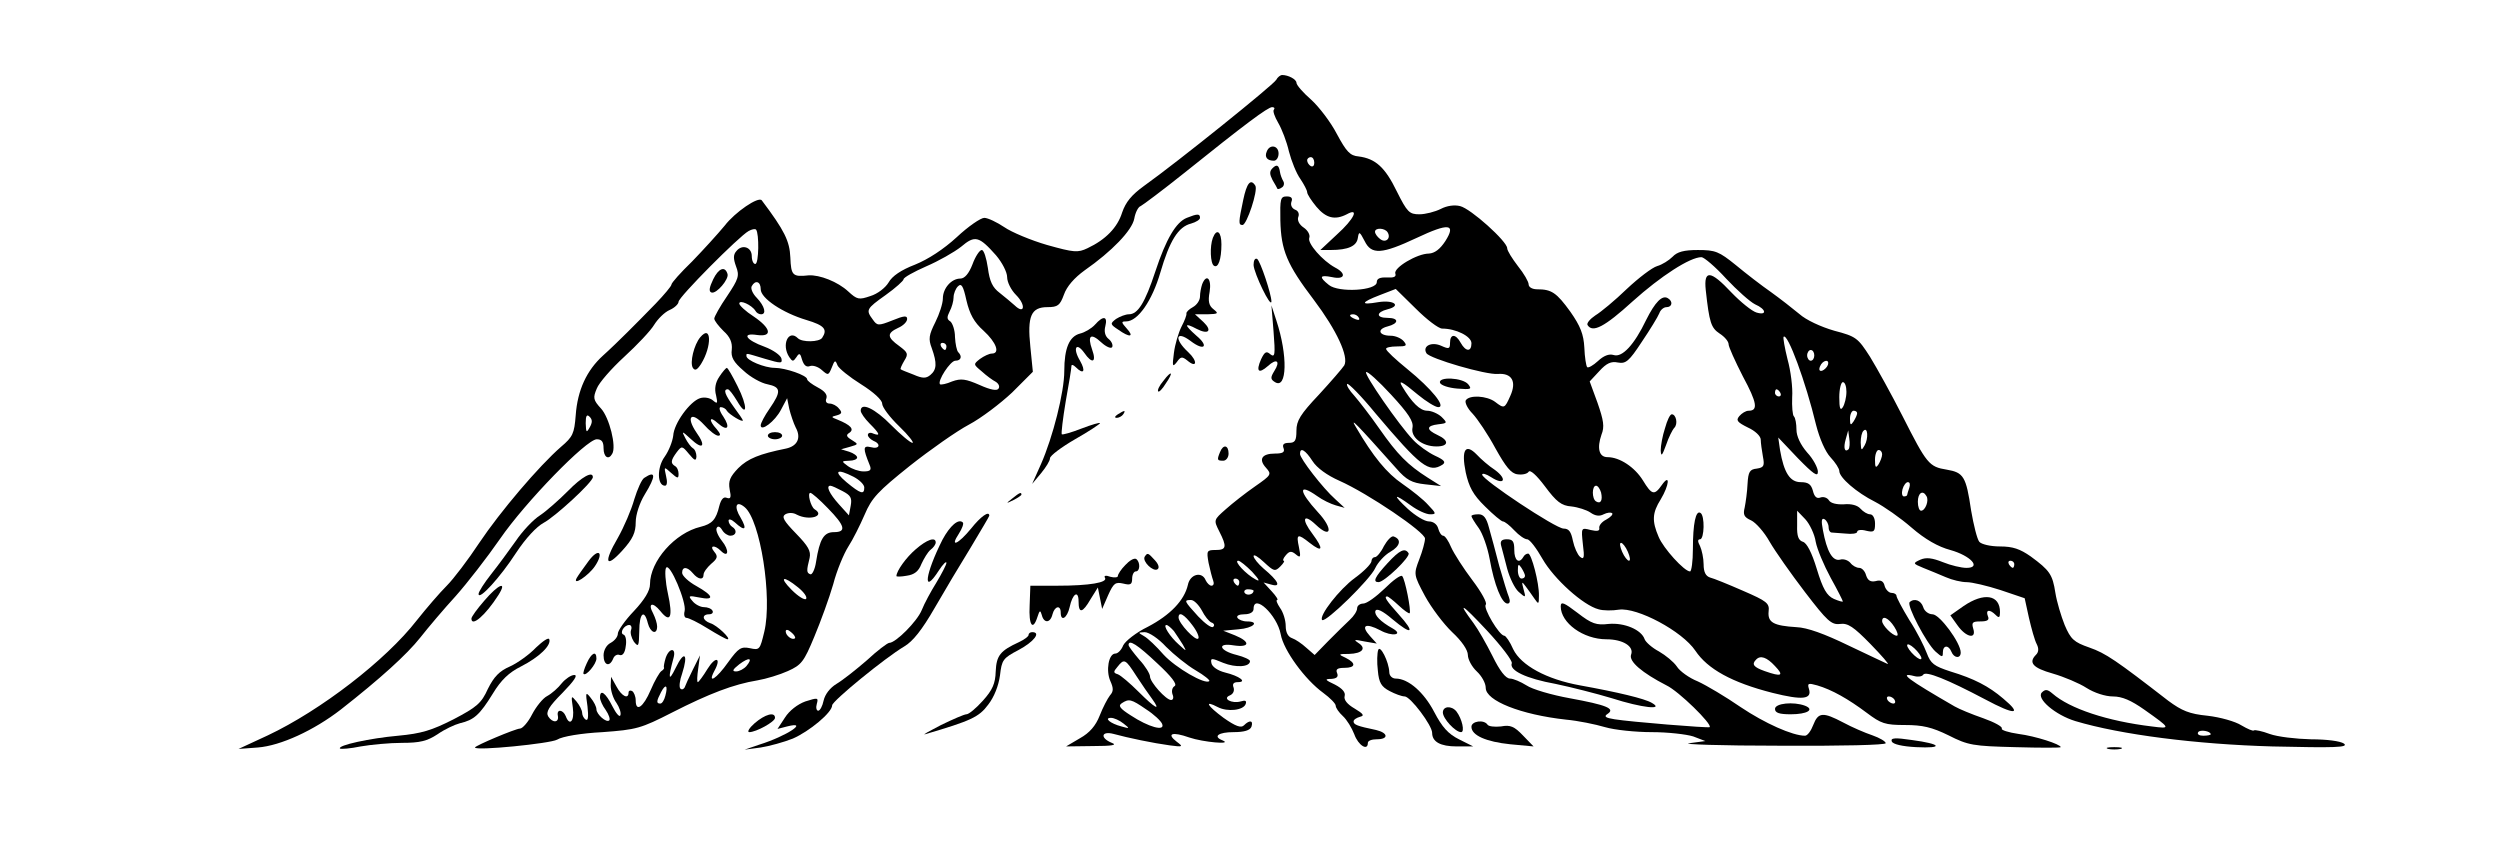<?xml version="1.0" standalone="no"?>
<!DOCTYPE svg PUBLIC "-//W3C//DTD SVG 20010904//EN"
 "http://www.w3.org/TR/2001/REC-SVG-20010904/DTD/svg10.dtd">
<svg version="1.0" xmlns="http://www.w3.org/2000/svg"
 width="700pt" height="238pt" viewBox="0 0 700 238"
 preserveAspectRatio="xMidYMid meet">

<g transform="translate(0,238) scale(0.1,-0.1)"
fill="currentColor" stroke="none">
<path d="M3573 2156 c-8 -14 -275 -229 -369 -296 -36 -26 -52 -46 -62 -75 -13
-42 -46 -76 -97 -100 -27 -13 -38 -12 -113 9 -45 13 -100 36 -120 50 -21 14
-46 26 -56 26 -10 0 -45 -24 -77 -54 -37 -34 -80 -62 -117 -77 -39 -15 -64
-32 -74 -50 -9 -15 -31 -32 -51 -38 -32 -11 -37 -10 -62 13 -29 27 -80 47
-111 45 -45 -5 -49 0 -51 50 -2 46 -16 75 -80 160 -9 12 -75 -33 -104 -71 -19
-23 -60 -68 -91 -100 -32 -31 -58 -60 -58 -65 0 -4 -20 -28 -44 -53 -24 -25
-60 -61 -79 -80 -19 -19 -50 -49 -69 -66 -45 -41 -71 -96 -76 -167 -4 -51 -8
-60 -41 -88 -62 -54 -170 -181 -229 -269 -31 -47 -72 -101 -91 -120 -20 -20
-57 -63 -84 -97 -87 -112 -269 -252 -417 -322 l-82 -38 54 4 c64 5 157 48 232
106 111 87 185 154 223 202 22 28 66 80 99 116 32 36 88 108 124 160 71 103
242 279 271 279 14 0 19 -7 19 -25 0 -25 14 -34 24 -16 13 20 -8 102 -31 127
-22 24 -23 30 -12 56 6 16 41 56 77 89 36 33 74 73 84 90 10 16 29 35 43 41
14 6 25 17 25 23 0 13 169 183 196 198 9 5 18 7 21 4 9 -10 8 -96 -2 -96 -5
-1 -10 9 -10 22 0 25 -27 34 -43 14 -9 -10 -9 -21 -1 -43 10 -26 7 -35 -25
-83 -20 -29 -36 -58 -36 -63 0 -6 12 -21 26 -35 18 -16 25 -32 23 -52 -3 -21
5 -35 33 -59 19 -18 50 -35 67 -38 38 -8 39 -20 6 -68 -14 -20 -25 -41 -25
-47 0 -19 40 11 57 44 l17 32 6 -30 c4 -16 12 -40 18 -52 16 -29 5 -52 -27
-59 -74 -15 -107 -28 -134 -55 -23 -24 -28 -36 -24 -59 5 -23 3 -28 -8 -24 -9
4 -16 -4 -21 -23 -9 -38 -20 -50 -52 -58 -72 -17 -142 -96 -142 -161 0 -18
-15 -43 -45 -75 -25 -26 -45 -55 -45 -63 0 -9 -9 -20 -20 -26 -12 -6 -20 -21
-20 -35 0 -28 17 -34 27 -9 3 8 11 13 18 10 8 -3 15 6 17 24 3 16 0 31 -6 33
-12 4 1 27 16 27 5 0 8 -6 5 -14 -3 -8 1 -22 8 -33 13 -16 14 -13 15 30 0 50
14 63 24 22 7 -27 26 -34 26 -9 0 8 -5 24 -11 36 -16 29 -2 34 20 7 28 -35 36
-18 21 50 -7 32 -9 65 -5 71 10 17 58 -97 52 -121 -3 -11 0 -19 5 -19 6 0 33
-13 60 -30 26 -16 51 -30 55 -30 12 0 -30 40 -48 45 -23 8 -25 25 -3 25 8 0
12 5 9 10 -3 6 -14 10 -24 10 -10 0 -25 8 -32 17 -13 15 -11 16 19 10 44 -9
40 5 -8 32 -22 12 -40 29 -40 37 0 18 14 18 30 -1 15 -18 30 -20 30 -4 0 7 10
20 21 30 18 15 20 21 9 34 -15 18 1 20 18 3 22 -22 25 1 3 28 -11 14 -18 31
-14 36 3 6 9 4 15 -6 5 -9 16 -16 23 -16 17 0 20 16 5 25 -5 3 -10 11 -10 17
0 6 8 4 18 -5 28 -26 35 -20 16 13 -20 32 -13 50 11 30 44 -36 78 -254 55
-349 -12 -50 -13 -52 -40 -46 -25 5 -32 1 -61 -39 -33 -47 -59 -63 -39 -25 21
38 4 43 -19 6 -12 -20 -25 -37 -27 -37 -3 0 -2 17 1 38 l5 37 -20 -40 c-11
-22 -21 -44 -23 -50 -3 -5 -8 -7 -12 -3 -4 4 -2 23 5 42 18 56 6 66 -18 16
-20 -41 -22 -31 -6 28 8 29 -12 29 -22 0 -4 -13 -6 -25 -5 -27 2 -2 -2 -7 -7
-10 -5 -3 -19 -27 -30 -53 -21 -49 -42 -63 -42 -29 0 11 -5 23 -10 26 -5 3
-10 1 -10 -4 0 -20 -19 -11 -34 17 l-15 27 -1 -25 c0 -14 7 -36 16 -48 8 -12
14 -28 11 -35 -2 -6 -12 5 -22 25 -19 38 -35 50 -35 25 0 -7 7 -23 16 -35 9
-13 13 -26 10 -29 -8 -8 -36 17 -36 31 0 7 -7 21 -16 32 -14 18 -15 16 -9 -24
3 -29 2 -41 -5 -37 -5 3 -10 12 -10 19 0 7 -7 21 -16 32 -15 18 -15 17 -10
-18 5 -37 -9 -53 -20 -23 -8 19 -26 20 -22 1 4 -20 -15 -21 -27 -2 -7 12 1 27
40 66 32 33 44 50 33 50 -9 0 -25 -11 -35 -23 -10 -13 -28 -29 -41 -36 -12 -6
-31 -30 -42 -51 -11 -22 -27 -40 -34 -40 -12 0 -126 -48 -126 -53 0 -10 211
11 230 22 14 9 68 18 127 21 95 7 107 10 195 55 104 53 172 79 239 90 24 4 63
16 85 26 38 17 45 26 74 96 18 43 42 109 53 147 10 39 30 86 42 105 13 20 33
60 46 90 20 47 37 65 127 137 57 45 131 97 165 115 34 18 88 59 121 90 l58 58
-7 70 c-9 86 2 111 48 111 29 0 35 5 46 35 8 23 29 47 58 68 76 53 133 112
139 145 3 17 11 33 18 35 6 3 61 44 121 92 172 138 235 185 247 185 6 0 8 -3
5 -7 -4 -3 2 -20 12 -37 10 -17 24 -53 30 -80 7 -27 21 -62 32 -77 10 -15 19
-32 19 -37 0 -6 12 -24 26 -41 27 -32 52 -38 85 -21 36 20 21 -13 -28 -57
l-46 -43 29 0 c49 0 73 11 76 34 3 19 5 18 19 -9 19 -39 48 -37 146 9 89 42
111 40 80 -9 -15 -23 -30 -34 -46 -35 -33 0 -100 -40 -94 -56 3 -9 -4 -12 -23
-11 -20 1 -29 -3 -29 -13 0 -24 -107 -30 -134 -8 -29 23 -26 29 9 22 36 -8 41
10 8 27 -35 19 -78 68 -72 83 3 8 -4 21 -16 29 -12 8 -18 20 -15 29 4 9 0 18
-9 21 -9 4 -13 13 -10 22 4 10 0 15 -13 15 -18 0 -19 -7 -18 -67 2 -84 18
-123 94 -223 64 -85 98 -159 85 -183 -5 -8 -37 -45 -71 -82 -52 -55 -63 -73
-63 -101 0 -28 -4 -34 -21 -34 -15 0 -19 -5 -15 -15 4 -11 -2 -15 -24 -15 -37
0 -47 -16 -25 -40 16 -18 15 -20 -31 -52 -26 -18 -63 -47 -82 -64 -34 -30 -34
-30 -18 -62 22 -43 20 -52 -10 -52 -25 0 -26 -2 -20 -36 4 -19 10 -42 13 -50
3 -8 1 -14 -5 -14 -5 0 -12 7 -16 15 -10 26 -44 18 -50 -13 -10 -43 -49 -84
-112 -117 -33 -16 -63 -40 -69 -52 -5 -13 -15 -23 -22 -23 -19 0 -27 -48 -14
-77 9 -20 9 -29 -1 -40 -7 -9 -20 -34 -29 -57 -11 -28 -28 -48 -55 -63 l-39
-23 75 1 c55 0 69 3 53 9 -34 14 -29 34 5 25 40 -11 112 -26 157 -32 37 -5 39
-4 20 10 -30 23 -13 29 35 12 38 -13 124 -21 93 -8 -28 11 -11 23 31 23 30 0
46 5 50 15 6 18 -5 20 -21 4 -8 -8 -23 -3 -57 21 -46 34 -56 51 -16 30 27 -14
72 -9 78 9 3 9 -1 11 -14 7 -25 -7 -53 8 -30 17 9 4 13 13 10 22 -4 10 0 15
12 15 27 0 5 17 -36 27 -20 5 -36 16 -38 26 -3 15 0 15 33 1 35 -14 75 -12 75
5 0 4 -17 12 -37 17 -49 12 -57 35 -9 27 46 -7 48 10 4 28 l-33 13 43 4 c41 3
61 22 23 22 -11 0 -23 5 -26 10 -4 6 5 10 19 10 16 0 26 6 26 15 0 45 66 -17
76 -71 8 -45 68 -127 119 -164 19 -14 35 -30 35 -36 0 -6 9 -19 20 -29 11 -10
25 -33 32 -51 11 -31 38 -48 38 -24 0 6 11 10 25 10 34 0 32 18 -2 26 -53 11
-63 15 -63 24 0 5 8 10 18 13 13 3 10 8 -15 23 -21 12 -31 25 -28 35 3 10 -6
21 -27 32 -28 13 -30 16 -11 16 16 1 21 6 17 16 -5 11 1 15 20 15 32 0 34 13
4 28 -22 10 -21 11 9 11 38 1 50 16 26 31 -14 9 -11 10 17 4 l35 -6 -19 21
c-27 30 -13 38 29 16 32 -18 66 -13 35 5 -36 20 -52 38 -49 49 3 9 20 1 48
-23 55 -46 65 -39 17 14 -34 38 -42 50 -32 50 3 0 17 -11 32 -25 15 -14 29
-24 31 -22 5 5 -13 97 -21 104 -4 4 -26 -12 -49 -35 -24 -23 -50 -42 -60 -42
-9 0 -17 -6 -17 -13 0 -8 -9 -22 -21 -33 -11 -10 -38 -37 -60 -59 l-38 -39
-23 20 c-13 12 -31 24 -40 27 -12 4 -18 17 -18 34 0 16 -7 39 -16 51 -8 12
-12 22 -8 22 4 0 -3 11 -15 24 l-23 25 22 -6 c28 -8 20 10 -22 45 -15 13 -28
29 -28 35 0 6 13 -2 29 -17 28 -26 31 -27 46 -12 9 9 13 16 9 16 -3 0 -1 7 6
15 10 12 16 13 28 3 13 -11 15 -9 9 20 -8 37 -4 39 30 12 37 -29 40 -18 8 25
-32 42 -26 59 9 26 44 -42 50 -12 6 35 -54 59 -56 83 -2 45 15 -11 38 -22 52
-26 l25 -7 -26 24 c-35 31 -99 114 -99 127 0 20 15 11 35 -20 12 -19 41 -40
75 -55 81 -36 240 -144 240 -162 0 -9 -7 -35 -16 -58 -16 -42 -16 -43 16 -103
18 -33 52 -78 76 -101 27 -25 44 -50 44 -64 0 -12 11 -33 25 -46 14 -13 25
-33 25 -46 0 -36 98 -75 225 -89 33 -3 82 -13 109 -21 27 -8 86 -14 131 -14
45 0 97 -6 116 -12 l34 -13 -45 -6 c-25 -3 89 -7 253 -7 176 -1 297 2 297 7 0
5 -17 15 -37 22 -21 7 -58 23 -82 36 -57 30 -70 29 -84 -7 -6 -16 -16 -30 -23
-30 -35 0 -113 35 -180 80 -42 29 -96 61 -120 72 -25 10 -51 29 -59 42 -9 13
-31 31 -50 42 -19 10 -37 26 -40 34 -9 27 -57 47 -101 43 -34 -4 -47 0 -87 31
-38 29 -47 33 -47 18 0 -46 63 -92 128 -92 46 0 78 -20 69 -43 -7 -19 31 -51
99 -86 34 -16 129 -109 121 -117 -3 -3 -224 15 -266 22 -26 4 -31 8 -20 15 23
15 -3 25 -106 44 -50 9 -105 25 -121 36 -16 10 -37 19 -46 19 -12 0 -29 22
-49 63 -17 34 -41 76 -53 92 -47 63 -35 57 37 -20 41 -44 72 -85 70 -92 -8
-20 40 -43 123 -58 43 -9 114 -27 157 -40 84 -27 149 -34 112 -13 -20 12 -96
30 -201 49 -94 17 -165 56 -187 101 -9 21 -21 38 -25 38 -14 0 -60 78 -52 87
5 4 -12 35 -37 68 -25 33 -52 75 -60 93 -7 17 -17 32 -22 32 -5 0 -11 9 -14
20 -3 12 -14 20 -26 20 -12 0 -38 16 -59 35 -44 41 -40 45 8 10 19 -14 43 -25
54 -25 18 0 18 2 -5 26 -13 15 -46 41 -72 59 -44 30 -82 76 -131 160 -17 28
-1 12 114 -117 28 -32 43 -40 80 -44 l45 -5 -38 24 c-55 35 -84 64 -135 137
-25 36 -57 77 -70 92 -14 15 -23 30 -20 33 3 3 39 -33 79 -82 127 -150 150
-168 188 -144 10 7 5 13 -21 25 -19 9 -47 29 -61 44 -41 43 -138 184 -132 190
3 4 35 -25 70 -63 49 -53 63 -75 60 -92 -6 -27 27 -53 67 -53 35 0 36 17 3 32
-32 15 -32 26 2 30 26 3 26 4 9 21 -10 9 -28 17 -40 17 -20 0 -43 23 -70 68
-12 20 0 14 44 -23 23 -19 49 -35 57 -35 23 0 -18 51 -87 107 -32 26 -59 51
-59 56 -1 4 13 7 30 7 27 0 30 2 19 15 -7 8 -23 15 -36 15 -33 0 -40 18 -9 26
32 8 33 24 0 24 -33 0 -32 16 0 24 40 10 18 27 -26 20 -51 -9 -50 -1 5 20 l44
17 56 -55 c31 -31 64 -56 74 -56 39 0 82 -22 82 -41 0 -25 -16 -24 -30 1 -14
26 -30 26 -30 0 0 -17 -3 -18 -25 -8 -27 12 -53 -1 -41 -21 9 -15 167 -61 200
-58 39 3 53 -21 35 -61 -16 -36 -17 -37 -43 -17 -23 17 -72 20 -82 4 -3 -6 5
-23 19 -37 14 -15 43 -58 64 -97 29 -52 44 -71 62 -73 13 -2 27 1 31 7 4 7 22
-9 46 -41 32 -43 46 -54 74 -56 18 -2 43 -10 53 -17 14 -10 26 -11 37 -5 10 5
20 6 24 3 3 -3 -4 -11 -17 -18 -12 -6 -21 -17 -19 -24 1 -8 -6 -9 -24 -5 -27
7 -27 7 -22 -40 5 -38 3 -44 -8 -35 -7 6 -16 26 -20 45 -5 25 -11 34 -26 34
-22 0 -228 137 -228 151 0 5 11 2 25 -7 37 -24 46 -6 11 20 -17 11 -40 31 -51
43 -32 33 -44 14 -31 -50 9 -40 20 -62 54 -95 23 -23 46 -42 50 -42 5 0 19
-11 32 -25 13 -14 29 -25 36 -25 7 0 26 -25 43 -55 32 -56 114 -130 157 -141
13 -4 39 -4 57 -1 51 7 177 -60 214 -115 34 -51 102 -89 216 -118 84 -21 111
-18 102 11 -5 16 -2 17 23 10 41 -12 87 -38 139 -77 40 -30 51 -34 107 -34 49
0 75 -6 122 -29 55 -28 69 -30 187 -33 70 -2 127 -2 127 0 0 8 -71 31 -118 37
-28 4 -50 11 -47 15 3 5 -21 18 -52 29 -32 11 -68 26 -80 33 -130 75 -160 97
-113 85 11 -3 22 -1 25 4 7 11 67 -13 173 -69 84 -45 106 -44 51 2 -41 35 -82
56 -148 76 -46 15 -55 22 -66 51 -7 19 -28 61 -49 93 -20 33 -36 63 -36 68 0
4 -6 8 -14 8 -7 0 -16 9 -19 19 -3 14 -11 18 -25 14 -14 -3 -22 1 -27 16 -3
12 -12 21 -19 21 -8 0 -19 6 -25 14 -7 8 -20 12 -29 9 -21 -5 -37 23 -48 83
-5 26 -4 35 5 30 6 -4 11 -14 11 -22 0 -8 3 -14 8 -15 4 0 22 -2 40 -3 17 -2
32 0 32 5 0 5 11 7 25 3 22 -5 25 -3 25 20 0 15 -6 26 -14 26 -7 0 -19 7 -27
16 -8 9 -25 14 -46 12 -21 -1 -37 3 -42 11 -5 8 -16 11 -24 8 -10 -4 -17 2
-21 19 -5 18 -13 24 -34 24 -30 0 -47 26 -58 90 l-5 35 55 -58 c44 -45 56 -53
56 -38 0 11 -13 36 -30 54 -19 22 -30 46 -30 64 0 16 -3 33 -7 37 -4 3 -6 28
-5 54 2 26 -4 74 -13 106 -8 32 -13 61 -11 63 11 12 62 -126 91 -247 10 -39
26 -75 40 -90 14 -15 25 -32 25 -39 0 -18 48 -60 100 -86 25 -13 71 -45 102
-72 38 -33 75 -54 109 -63 57 -16 88 -50 45 -50 -14 0 -44 7 -66 16 -30 12
-47 14 -63 7 -22 -10 -21 -11 8 -23 17 -7 45 -18 63 -26 18 -8 44 -14 59 -14
14 0 57 -10 94 -22 l68 -23 12 -55 c7 -30 16 -63 22 -74 6 -12 5 -22 -2 -29
-22 -22 -10 -37 47 -53 31 -9 74 -27 94 -40 22 -14 53 -24 74 -24 26 0 51 -11
88 -37 75 -53 75 -54 21 -47 -125 15 -230 50 -278 92 -14 12 -20 13 -30 3 -16
-17 38 -63 94 -80 127 -38 338 -65 552 -71 175 -4 214 -3 200 8 -10 7 -48 12
-92 12 -42 1 -94 7 -116 15 -21 8 -41 12 -44 10 -2 -3 -18 4 -35 14 -17 11
-60 23 -95 27 -51 5 -72 14 -110 42 -146 113 -175 133 -221 149 -43 15 -52 23
-69 63 -10 25 -22 65 -26 90 -8 52 -16 63 -69 102 -30 21 -50 28 -86 28 -27 0
-52 6 -58 13 -6 7 -16 47 -23 88 -14 95 -21 106 -68 114 -50 8 -56 16 -124
150 -31 61 -72 135 -91 166 -34 53 -39 57 -100 73 -38 11 -79 30 -98 47 -18
15 -54 43 -79 61 -26 18 -70 52 -99 76 -47 38 -57 42 -106 42 -39 0 -58 -5
-71 -19 -10 -10 -29 -22 -43 -26 -14 -4 -52 -33 -85 -64 -33 -32 -73 -65 -88
-74 -15 -10 -25 -22 -22 -27 14 -23 48 -5 126 66 79 71 161 124 193 124 7 0
39 -27 69 -60 31 -33 67 -65 81 -72 32 -14 34 -32 4 -23 -13 4 -44 29 -70 56
-59 63 -78 64 -72 7 10 -92 15 -106 39 -122 14 -9 25 -22 25 -30 0 -7 18 -47
40 -90 40 -74 43 -96 16 -96 -8 0 -19 -7 -26 -15 -10 -12 -6 -17 24 -32 20 -9
36 -24 36 -34 0 -9 3 -30 6 -47 5 -26 3 -31 -17 -34 -20 -2 -24 -9 -26 -43 -1
-22 -5 -51 -8 -66 -5 -20 -2 -27 18 -36 13 -6 37 -33 52 -60 15 -26 60 -90 99
-141 62 -81 74 -92 98 -89 22 3 38 -8 85 -56 32 -33 54 -58 48 -56 -5 2 -55
26 -110 52 -66 32 -115 50 -145 51 -64 4 -81 13 -78 44 3 23 -5 29 -72 58 -41
18 -83 35 -92 37 -12 4 -18 15 -18 37 0 17 -5 40 -10 51 -7 13 -7 19 0 19 12
0 14 67 1 74 -13 8 -21 -30 -21 -101 0 -35 -4 -63 -8 -63 -16 0 -75 65 -88 97
-19 44 -18 67 6 105 24 40 27 74 3 40 -21 -30 -28 -28 -53 13 -23 37 -65 65
-99 65 -24 0 -30 25 -17 63 9 22 6 40 -11 89 l-22 60 27 29 c20 22 33 28 52
24 22 -4 31 3 67 58 23 34 45 70 49 80 3 9 12 17 20 17 16 0 19 16 4 25 -16
10 -36 -11 -61 -61 -33 -69 -67 -106 -91 -98 -13 4 -28 -2 -44 -17 -13 -12
-27 -20 -30 -17 -3 3 -7 28 -8 55 -2 37 -11 60 -39 100 -39 54 -53 63 -93 63
-14 0 -24 6 -24 14 0 7 -13 30 -30 51 -16 21 -30 43 -30 50 0 19 -102 111
-132 118 -16 4 -37 1 -54 -8 -16 -8 -43 -15 -60 -15 -28 0 -34 6 -63 64 -33
68 -60 92 -107 98 -24 2 -34 13 -61 63 -17 33 -50 76 -72 96 -23 20 -41 41
-41 47 0 10 -23 22 -40 22 -5 0 -13 -6 -17 -14z m107 -232 c0 -8 -4 -12 -10
-9 -5 3 -10 10 -10 16 0 5 5 9 10 9 6 0 10 -7 10 -16z m205 -194 c11 -17 -5
-32 -21 -19 -8 6 -14 15 -14 20 0 12 27 11 35 -1z m-1096 -65 c17 -20 31 -47
31 -61 0 -14 11 -36 25 -50 28 -28 24 -56 -4 -29 -9 8 -28 24 -42 35 -20 15
-28 32 -33 70 -4 27 -11 50 -17 50 -6 0 -18 -18 -26 -40 -10 -26 -22 -40 -34
-40 -25 0 -49 -27 -49 -56 0 -14 -10 -44 -21 -66 -18 -36 -20 -47 -10 -73 15
-42 14 -60 -4 -75 -12 -10 -22 -10 -47 1 -18 7 -34 13 -36 15 -2 1 3 12 10 24
12 19 10 23 -14 41 -35 25 -35 36 -3 51 14 6 25 17 25 25 0 10 -9 9 -41 -4
-40 -16 -43 -15 -55 2 -20 27 -19 30 36 69 28 20 50 40 50 44 0 5 29 21 63 36
35 15 79 40 98 55 39 33 50 30 98 -24z m-659 -95 c0 -25 61 -66 128 -86 50
-15 60 -26 44 -50 -8 -12 -56 -13 -68 -1 -26 26 -47 -18 -24 -53 9 -13 11 -13
20 0 8 13 11 11 16 -8 5 -15 12 -21 22 -17 8 3 23 -2 33 -11 18 -16 19 -15 28
7 8 21 10 22 16 6 4 -9 34 -33 66 -53 35 -22 59 -44 59 -54 0 -10 21 -38 48
-64 26 -25 42 -46 37 -46 -6 0 -33 23 -60 50 -45 46 -85 65 -85 40 0 -6 11
-22 25 -36 29 -29 31 -36 10 -28 -8 4 -15 2 -15 -4 0 -5 7 -12 15 -16 23 -9
18 -25 -7 -18 -22 5 -22 -3 -3 -50 6 -14 2 -18 -17 -18 -13 0 -33 7 -44 15
-19 14 -18 14 4 15 12 0 22 4 22 9 0 5 -10 12 -22 16 l-23 7 25 7 c24 7 24 7
5 19 -15 9 -17 14 -7 20 15 10 4 22 -33 37 -18 7 -19 8 -2 12 14 4 16 8 6 19
-6 8 -18 14 -26 14 -9 0 -13 6 -9 15 3 10 -5 20 -24 30 -17 9 -30 19 -30 23 0
11 -61 32 -91 32 -28 0 -79 21 -79 33 0 9 -4 9 53 -8 44 -13 48 -13 45 1 -2 9
-23 24 -47 33 -53 19 -66 40 -21 33 44 -6 39 19 -10 52 -22 14 -40 31 -40 36
0 12 35 -4 45 -20 3 -6 10 -10 16 -10 16 0 10 23 -12 46 -12 12 -18 27 -14 33
10 18 25 13 25 -9z m624 -116 c36 -33 47 -64 23 -64 -7 0 -22 -7 -33 -15 -19
-15 -19 -15 5 -35 13 -12 31 -25 39 -29 8 -5 12 -13 8 -19 -4 -7 -22 -4 -53
10 -39 17 -52 19 -77 10 -16 -7 -31 -10 -34 -8 -8 9 29 66 43 66 16 0 20 12 8
24 -4 4 -8 23 -9 42 0 20 -7 39 -13 44 -10 6 -10 12 -2 28 6 11 11 29 11 39 0
11 6 25 12 31 10 10 15 2 24 -39 9 -38 21 -61 48 -85z m1051 36 c3 -6 -1 -7
-9 -4 -18 7 -21 14 -7 14 6 0 13 -4 16 -10z m-1155 -80 c0 -5 -2 -10 -4 -10
-3 0 -8 5 -11 10 -3 6 -1 10 4 10 6 0 11 -4 11 -10z m2430 -25 c0 -8 -4 -15
-10 -15 -5 0 -10 7 -10 15 0 8 5 15 10 15 6 0 10 -7 10 -15z m38 -27 c-2 -6
-10 -14 -16 -16 -7 -2 -10 2 -6 12 7 18 28 22 22 4z m52 -75 c0 -16 -5 -35
-10 -43 -7 -11 -10 -4 -10 28 0 23 5 42 10 42 6 0 10 -12 10 -27z m-185 -3 c3
-5 1 -10 -4 -10 -6 0 -11 5 -11 10 0 6 2 10 4 10 3 0 8 -4 11 -10z m215 -57
c0 -5 -5 -15 -10 -23 -8 -12 -10 -11 -10 8 0 12 5 22 10 22 6 0 10 -3 10 -7z
m-3549 -40 c-9 -16 -10 -14 -11 12 0 21 3 26 11 18 8 -8 8 -16 0 -30z m3570
-50 c-9 -16 -10 -15 -11 8 0 14 3 29 8 33 12 12 14 -22 3 -41z m-45 -11 c-11
-10 -15 4 -8 28 l7 25 3 -23 c2 -13 1 -26 -2 -30z m94 -14 c0 -7 -5 -20 -10
-28 -8 -12 -10 -9 -10 13 0 15 5 27 10 27 6 0 10 -6 10 -12z m-2880 -63 c17
-9 30 -22 30 -30 0 -21 -10 -18 -50 15 -38 32 -27 39 20 15z m2956 -31 c-3 -9
-6 -18 -6 -20 0 -2 -4 -4 -9 -4 -5 0 -7 9 -4 20 3 11 10 20 15 20 6 0 7 -7 4
-16z m-2987 -9 c23 -12 27 -19 23 -41 l-5 -27 -28 31 c-27 30 -37 52 -24 52 4
0 19 -7 34 -15z m2124 -4 c5 -22 -1 -33 -14 -25 -12 7 -12 44 0 44 5 0 11 -9
14 -19z m-2165 -44 c48 -49 53 -67 17 -67 -28 0 -40 -19 -50 -83 -3 -21 -11
-37 -16 -35 -11 4 -11 10 -2 46 4 19 -4 33 -38 68 -35 36 -41 47 -30 54 9 5
22 5 32 -1 35 -18 81 -4 50 15 -11 7 -21 46 -12 46 4 0 26 -19 49 -43z m3076
34 c8 -12 -3 -41 -15 -41 -5 0 -9 11 -9 25 0 25 14 34 24 16z m-310 -128 c4
-21 23 -66 42 -101 19 -34 34 -64 34 -66 0 -2 -11 1 -25 7 -20 9 -31 28 -48
84 -14 46 -28 73 -39 76 -12 4 -17 15 -16 46 l0 41 23 -24 c12 -13 26 -42 29
-63z m-526 -28 c6 -14 8 -25 3 -25 -4 0 -13 11 -19 25 -6 14 -8 25 -3 25 4 0
13 -11 19 -25z m-1052 -56 c21 -23 23 -29 9 -21 -25 13 -62 52 -48 52 5 0 22
-14 39 -31z m2134 21 c0 -5 -2 -10 -4 -10 -3 0 -8 5 -11 10 -3 6 -1 10 4 10 6
0 11 -4 11 -10z m-3405 -65 c16 -13 26 -27 22 -32 -4 -4 -22 7 -40 25 -37 37
-25 42 18 7z m1235 15 c0 -5 -2 -10 -4 -10 -3 0 -8 5 -11 10 -3 6 -1 10 4 10
6 0 11 -4 11 -10z m40 -24 c0 -11 -19 -15 -25 -6 -3 5 1 10 9 10 9 0 16 -2 16
-4z m-145 -55 c8 -16 20 -31 27 -34 7 -2 10 -8 5 -12 -4 -5 -23 9 -42 29 -40
44 -41 46 -20 46 8 0 21 -13 30 -29z m-26 -42 c13 -17 20 -34 16 -37 -7 -8
-55 43 -55 59 0 18 16 9 39 -22z m1965 -4 c9 -14 12 -25 7 -25 -12 0 -41 29
-41 41 0 17 18 9 34 -16z m-2017 -12 c7 -10 18 -27 25 -38 11 -20 11 -20 -11
0 -25 22 -46 55 -35 55 4 0 13 -8 21 -17z m-1061 -20 c-7 -7 -26 7 -26 19 0 6
6 6 15 -2 9 -7 13 -15 11 -17z m1039 -24 c22 -22 59 -52 83 -66 24 -14 41 -28
38 -30 -11 -11 -94 37 -128 74 -20 23 -44 46 -55 52 -17 10 -17 10 2 11 12 0
39 -18 60 -41z m-25 -46 c40 -37 57 -59 49 -64 -7 -4 -9 -14 -6 -23 4 -9 2
-16 -4 -16 -14 0 -59 50 -59 66 0 7 -13 29 -30 47 -16 19 -30 37 -30 41 0 17
25 1 80 -51z m2140 14 c0 -6 -9 -2 -20 8 -11 10 -20 23 -20 28 0 6 9 2 20 -8
11 -10 20 -23 20 -28z m-3290 -22 c-7 -8 -20 -15 -29 -15 -12 0 -10 5 9 20 28
21 39 18 20 -5z m2880 0 c26 -27 19 -31 -29 -14 -31 11 -37 19 -24 32 12 13
30 7 53 -18z m-1788 -28 c15 -23 35 -52 44 -64 26 -36 9 -27 -38 20 -24 24
-50 46 -58 49 -13 4 -13 7 -1 21 19 24 22 22 53 -26z m-1319 -55 c-3 -12 -9
-22 -14 -22 -12 0 -11 7 2 32 13 25 20 19 12 -10z m3442 -12 c3 -5 2 -10 -4
-10 -5 0 -13 5 -16 10 -3 6 -2 10 4 10 5 0 13 -4 16 -10z m-2096 -26 c22 -14
42 -33 45 -41 9 -22 -38 -9 -88 24 -30 19 -36 27 -25 34 20 13 26 12 68 -17z
m-63 -40 c18 -14 18 -15 -6 -8 -31 8 -50 24 -29 24 8 0 24 -7 35 -16z m3044
-30 c0 -2 -9 -4 -21 -4 -11 0 -18 4 -14 10 5 8 35 3 35 -6z"/>
<path d="M3547 1956 c-7 -16 1 -26 20 -26 7 0 13 9 13 20 0 23 -25 27 -33 6z"/>
<path d="M3563 1909 c-9 -9 -8 -17 0 -33 7 -11 13 -23 14 -25 1 -1 7 0 12 4 6
3 8 12 4 18 -4 7 -8 18 -9 25 -3 20 -9 23 -21 11z"/>
<path d="M3481 1820 c-13 -62 -14 -70 -2 -70 12 0 44 97 36 110 -13 21 -24 8
-34 -40z"/>
<path d="M3323 1770 c-30 -12 -58 -59 -88 -150 -29 -88 -49 -120 -74 -120 -9
0 -25 -6 -36 -13 -17 -13 -17 -15 6 -30 32 -23 46 -21 24 3 -16 18 -16 20 -2
20 33 0 73 58 96 137 26 89 50 128 86 137 14 4 25 11 25 16 0 12 -7 12 -37 0z"/>
<path d="M3396 1714 c-9 -24 -7 -72 3 -78 12 -8 21 18 21 60 0 35 -13 46 -24
18z"/>
<path d="M3510 1638 c1 -23 49 -123 50 -102 0 20 -31 113 -40 119 -6 3 -10 -4
-10 -17z"/>
<path d="M1997 1598 c-11 -23 -13 -34 -5 -37 14 -5 50 38 45 52 -7 23 -25 16
-40 -15z"/>
<path d="M3366 1584 c-3 -9 -6 -24 -6 -34 0 -11 -9 -24 -20 -30 -11 -6 -19
-14 -18 -18 1 -4 -5 -20 -14 -37 -8 -16 -18 -49 -21 -73 -5 -38 -4 -41 8 -26
11 16 15 16 29 5 28 -24 30 -2 3 23 -41 38 -34 62 7 31 38 -29 52 -15 16 15
-35 31 -35 38 1 19 33 -17 44 -5 19 19 l-24 22 35 0 c30 1 32 2 17 14 -13 10
-16 22 -11 49 6 37 -9 52 -21 21z"/>
<path d="M3566 1451 c5 -64 4 -73 -9 -63 -11 10 -16 7 -26 -14 -15 -34 -7 -42
19 -19 25 23 36 14 18 -14 -11 -18 -11 -23 2 -31 34 -21 36 75 4 172 l-14 43
6 -74z"/>
<path d="M3066 1471 c-10 -11 -29 -22 -42 -25 -30 -8 -44 -41 -44 -105 0 -59
-32 -185 -65 -260 l-25 -56 25 30 c14 17 25 35 25 42 0 7 32 31 70 53 39 22
70 43 70 45 0 3 -23 -4 -52 -15 -28 -11 -53 -18 -55 -16 -2 2 3 44 11 92 9 49
16 93 16 99 0 5 5 4 12 -3 22 -22 29 -12 12 18 -21 35 -11 54 12 22 22 -32 35
-27 22 9 -14 40 -4 48 26 20 13 -12 27 -18 30 -13 3 5 -1 16 -10 23 -10 8 -13
21 -9 36 7 28 -6 30 -29 4z"/>
<path d="M1961 1436 c-18 -21 -30 -72 -21 -86 6 -9 12 -6 23 11 31 50 29 112
-2 75z"/>
<path d="M2014 1325 c-11 -16 -14 -34 -9 -52 5 -23 4 -25 -9 -14 -8 7 -24 10
-36 6 -28 -9 -73 -70 -75 -105 -2 -16 -12 -42 -24 -59 -22 -30 -21 -81 1 -81
6 0 7 11 3 27 -6 27 -6 27 14 9 18 -16 21 -17 21 -3 0 9 -4 19 -10 22 -13 8
-12 16 5 39 14 18 15 18 34 -5 16 -19 20 -21 21 -7 0 9 -4 20 -10 23 -5 3 -15
16 -21 28 -11 21 -10 21 15 -2 34 -32 44 -21 16 18 -30 44 -15 61 21 22 15
-17 33 -31 40 -31 8 0 6 6 -4 18 -24 26 -21 39 3 17 27 -24 36 -13 15 19 -10
14 -13 26 -7 26 6 0 14 -4 17 -10 6 -10 45 -34 45 -27 0 2 -11 18 -25 37 -25
35 -31 50 -17 50 4 0 15 -15 26 -33 29 -50 30 -15 1 42 -14 28 -27 51 -30 51
-2 0 -12 -11 -21 -25z"/>
<path d="M3257 1313 c-11 -13 -17 -26 -14 -29 2 -3 12 7 21 22 23 33 17 39 -7
7z"/>
<path d="M4032 1308 c3 -7 24 -14 48 -16 39 -3 42 -2 31 12 -16 19 -85 22 -79
4z"/>
<path d="M3130 1220 c-9 -6 -10 -10 -3 -10 6 0 15 5 18 10 8 12 4 12 -15 0z"/>
<path d="M4662 1181 c-7 -21 -12 -49 -12 -62 1 -19 4 -15 15 15 7 21 18 43 23
48 11 11 5 38 -7 38 -5 0 -13 -17 -19 -39z"/>
<path d="M2150 1160 c0 -5 9 -10 20 -10 11 0 20 5 20 10 0 6 -9 10 -20 10 -11
0 -20 -4 -20 -10z"/>
<path d="M3416 1114 c-9 -22 -8 -24 9 -24 8 0 15 9 15 20 0 24 -15 27 -24 4z"/>
<path d="M1590 1005 c-25 -25 -60 -56 -78 -68 -19 -12 -49 -44 -68 -72 -19
-27 -50 -69 -69 -93 -19 -24 -35 -49 -35 -55 0 -20 61 47 105 115 27 41 57 73
77 84 31 16 138 114 138 128 0 18 -31 1 -70 -39z"/>
<path d="M1804 1042 c-7 -4 -19 -31 -28 -60 -8 -29 -29 -78 -46 -108 -41 -70
-34 -87 13 -35 29 32 37 50 37 79 0 21 11 54 25 77 32 52 32 69 -1 47z"/>
<path d="M2834 984 c-18 -14 -18 -15 4 -4 12 6 22 13 22 15 0 8 -5 6 -26 -11z"/>
<path d="M2719 900 c-36 -44 -61 -55 -34 -14 9 14 14 28 11 31 -12 12 -36 -9
-57 -48 -49 -97 -57 -159 -10 -86 11 17 21 27 21 21 0 -5 -13 -30 -28 -55 -15
-24 -34 -59 -41 -77 -13 -32 -73 -92 -91 -92 -5 0 -34 -22 -63 -49 -30 -26
-68 -56 -85 -66 -18 -11 -32 -29 -36 -47 -3 -15 -10 -28 -15 -28 -5 0 -7 9 -4
19 5 18 3 18 -32 7 -22 -8 -45 -26 -57 -45 l-21 -32 27 7 c63 16 -1 -27 -78
-51 l-41 -14 45 6 c25 4 65 15 90 25 46 20 110 73 110 93 0 12 148 133 202
165 24 14 50 47 84 106 27 47 73 124 102 171 28 47 52 87 52 89 0 15 -24 -2
-51 -36z"/>
<path d="M4120 935 c0 -3 9 -18 20 -33 11 -15 25 -54 31 -87 13 -73 34 -125
50 -125 7 0 8 7 4 18 -4 9 -16 49 -27 87 -10 39 -23 87 -29 108 -7 27 -15 37
-29 37 -11 0 -20 -2 -20 -5z"/>
<path d="M3875 851 c-8 -17 -20 -31 -25 -31 -6 0 -10 -6 -10 -12 -1 -7 -21
-28 -46 -46 -44 -32 -102 -107 -92 -118 9 -9 136 115 149 146 7 15 26 36 42
45 28 16 32 35 9 43 -6 2 -18 -11 -27 -27z"/>
<path d="M2564 842 c-27 -23 -54 -61 -54 -75 0 -2 13 -2 29 1 21 3 33 12 41
33 7 15 18 34 26 40 8 6 14 15 14 20 0 17 -25 8 -56 -19z"/>
<path d="M4203 853 c3 -10 10 -39 17 -65 7 -26 21 -55 32 -65 20 -18 21 -17
14 7 -6 22 -5 23 6 8 7 -9 18 -25 25 -35 11 -16 12 -15 12 9 1 35 -21 118 -30
118 -5 0 -11 -4 -14 -10 -12 -20 -25 -9 -25 20 0 24 -4 30 -21 30 -14 0 -19
-5 -16 -17z m67 -85 c0 -5 -4 -8 -10 -8 -5 0 -10 10 -10 23 0 18 2 19 10 7 5
-8 10 -18 10 -22z"/>
<path d="M1648 809 c-14 -19 -29 -40 -33 -47 -14 -25 33 6 51 33 26 39 10 52
-18 14z"/>
<path d="M3885 803 c-36 -39 -42 -53 -25 -53 16 0 90 71 84 81 -10 16 -25 9
-59 -28z"/>
<path d="M3205 821 c-7 -13 24 -43 36 -35 6 4 3 14 -7 25 -20 22 -21 22 -29
10z"/>
<path d="M3151 798 c-12 -12 -21 -26 -21 -31 0 -4 -10 -5 -21 -2 -13 5 -19 3
-15 -3 8 -13 -43 -22 -133 -22 l-76 0 -2 -55 c-3 -56 9 -73 22 -32 6 19 8 19
12 5 6 -24 24 -23 30 2 6 23 23 27 23 5 0 -27 18 -16 25 15 8 38 25 49 25 16
0 -35 11 -33 34 7 l20 32 6 -30 6 -30 17 39 c15 33 20 37 42 32 20 -5 25 -3
25 14 0 11 5 20 10 20 13 0 13 27 1 35 -6 3 -19 -5 -30 -17z"/>
<path d="M1356 698 c-20 -23 -36 -45 -36 -50 0 -25 40 10 75 65 27 42 1 32
-39 -15z"/>
<path d="M5498 683 l-37 -26 20 -28 c24 -34 54 -40 44 -9 -5 17 -2 20 20 20
20 0 26 4 21 15 -7 18 5 20 22 3 9 -9 12 -8 12 8 0 49 -45 56 -102 17z"/>
<path d="M5347 694 c-9 -9 47 -115 72 -138 19 -17 21 -17 21 -3 0 21 16 22 24
2 7 -18 26 -20 26 -2 0 27 -59 107 -79 107 -11 0 -23 9 -26 20 -6 19 -25 26
-38 14z"/>
<path d="M2880 602 c0 -4 -12 -13 -27 -20 -52 -24 -63 -37 -65 -82 -1 -34 -9
-52 -36 -82 -19 -21 -39 -38 -46 -38 -6 0 -38 -14 -71 -30 -33 -17 -53 -28
-45 -26 129 38 151 48 177 83 17 22 29 53 33 82 5 43 8 48 52 71 43 23 64 50
38 50 -5 0 -10 -3 -10 -8z"/>
<path d="M1501 567 c-18 -19 -51 -43 -73 -53 -30 -13 -45 -29 -62 -63 -18 -40
-31 -51 -96 -85 -61 -31 -90 -40 -155 -46 -79 -7 -171 -27 -163 -36 3 -2 29 0
58 6 29 5 81 10 116 10 50 0 70 5 99 24 20 14 48 27 63 31 39 9 55 23 92 83
23 38 45 59 79 76 51 26 85 59 79 76 -2 6 -18 -5 -37 -23z"/>
<path d="M3859 560 c-3 -8 -4 -34 -1 -58 3 -34 10 -45 33 -57 15 -8 34 -15 42
-15 16 0 77 -81 77 -102 0 -25 23 -38 69 -38 l46 0 -40 20 c-30 15 -47 34 -69
76 -29 56 -73 94 -108 94 -10 0 -18 8 -18 18 -1 29 -26 78 -31 62z"/>
<path d="M1643 523 c-7 -15 -11 -28 -9 -30 7 -7 36 28 36 43 0 23 -14 16 -27
-13z"/>
<path d="M4970 395 c0 -11 12 -15 44 -15 46 0 68 13 40 24 -32 12 -84 7 -84
-9z"/>
<path d="M4040 385 c0 -17 35 -55 51 -55 11 0 3 37 -13 58 -14 17 -38 15 -38
-3z"/>
<path d="M2113 355 c-15 -13 -22 -25 -15 -25 19 0 72 29 72 40 0 18 -28 10
-57 -15z"/>
<path d="M4120 345 c0 -24 41 -42 109 -49 l65 -6 -30 31 c-24 25 -35 30 -61
25 -18 -2 -35 0 -38 5 -10 15 -45 10 -45 -6z"/>
<path d="M5297 304 c3 -8 30 -14 68 -16 79 -4 71 9 -12 20 -47 7 -60 6 -56 -4z"/>
<path d="M5903 283 c9 -2 25 -2 35 0 9 3 1 5 -18 5 -19 0 -27 -2 -17 -5z"/>
</g>
</svg>
